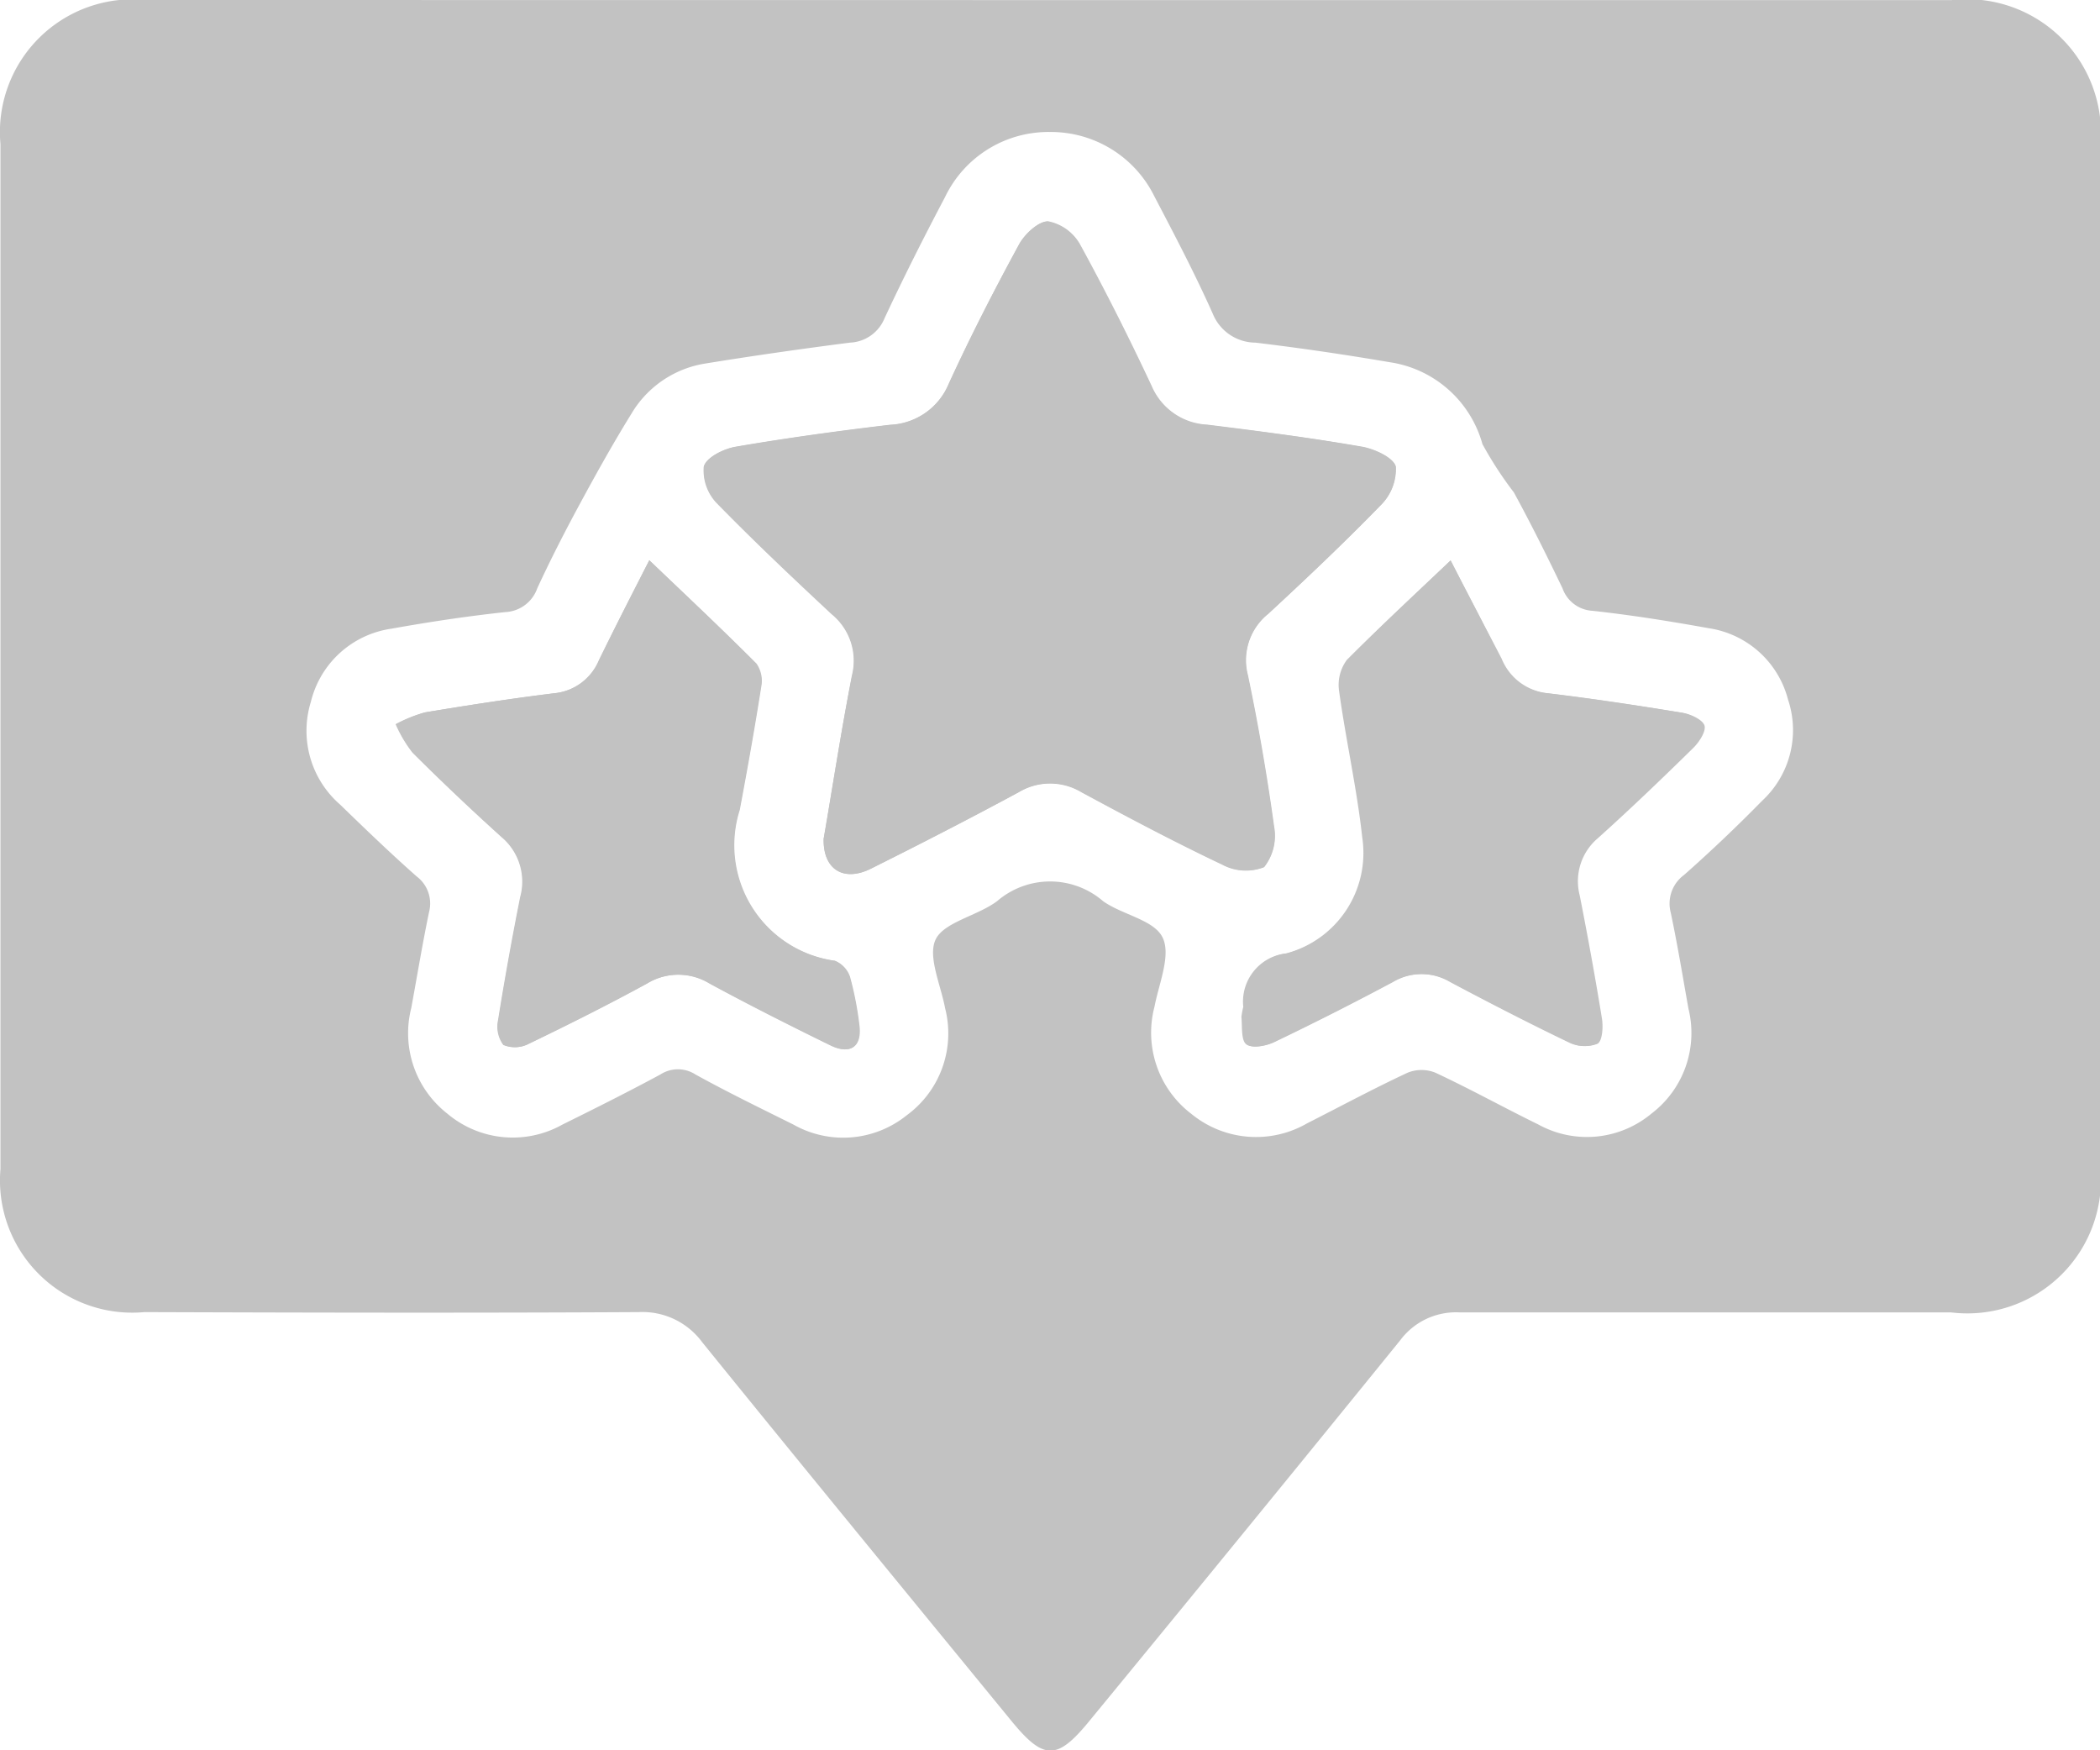 <svg xmlns="http://www.w3.org/2000/svg" width="22.644" height="18.87" viewBox="0 0 22.644 18.87">
  <g id="Group_139" data-name="Group 139" transform="translate(767.911 -62.215)">
    <path id="Path_987" data-name="Path 987" d="M-756.59,62.216h9.723a1.445,1.445,0,0,1,1.6,1.61q0,5.469,0,10.938a1.44,1.44,0,0,1-1.607,1.6c-1.768,0-3.536,0-5.3,0a.749.749,0,0,0-.638.3q-1.67,2.059-3.354,4.107c-.346.423-.49.423-.837,0-1.114-1.36-2.23-2.719-3.336-4.085a.8.8,0,0,0-.684-.325c-1.777.01-3.554.006-5.331,0a1.426,1.426,0,0,1-1.552-1.543q0-5.524,0-11.048a1.432,1.432,0,0,1,1.57-1.555Zm0,1.422a1.236,1.236,0,0,0-1.13.7c-.227.431-.447.866-.653,1.308a.422.422,0,0,1-.374.263c-.52.067-1.04.141-1.557.225a1.131,1.131,0,0,0-.8.544c-.2.323-.385.656-.566.991-.157.291-.308.586-.447.887a.385.385,0,0,1-.344.258c-.411.044-.822.106-1.229.179a1.046,1.046,0,0,0-.869.789,1.054,1.054,0,0,0,.315,1.107c.271.263.543.525.826.775a.365.365,0,0,1,.133.386c-.071.342-.128.687-.191,1.031a1.1,1.1,0,0,0,.387,1.139,1.094,1.094,0,0,0,1.243.119c.354-.175.708-.352,1.056-.54a.348.348,0,0,1,.378,0c.346.191.7.363,1.056.54a1.091,1.091,0,0,0,1.222-.1,1.093,1.093,0,0,0,.414-1.154c-.047-.253-.192-.563-.1-.746s.449-.251.66-.408a.875.875,0,0,1,1.144,0c.208.148.548.2.641.391s-.039.494-.087.745a1.1,1.1,0,0,0,.4,1.159,1.1,1.1,0,0,0,1.245.1c.361-.183.717-.375,1.084-.546a.4.4,0,0,1,.3,0c.375.175.737.376,1.109.558a1.086,1.086,0,0,0,1.219-.116,1.092,1.092,0,0,0,.4-1.134c-.061-.344-.118-.689-.19-1.031a.383.383,0,0,1,.143-.409q.434-.384.842-.8a1.037,1.037,0,0,0,.279-1.091,1.042,1.042,0,0,0-.854-.769c-.416-.075-.835-.142-1.255-.188a.364.364,0,0,1-.323-.243c-.167-.348-.339-.694-.524-1.033a4.035,4.035,0,0,1-.339-.521,1.223,1.223,0,0,0-1-.883c-.481-.082-.963-.153-1.448-.211a.5.5,0,0,1-.46-.312c-.191-.428-.409-.844-.627-1.26A1.244,1.244,0,0,0-756.592,63.638Z" transform="translate(0)" fill="#c2c2c2"/>
    <path id="Path_988" data-name="Path 988" d="M-705.39,101.276c-.009.334.217.469.508.324.535-.267,1.067-.54,1.593-.824a.657.657,0,0,1,.678,0c.5.27,1.006.538,1.521.782a.537.537,0,0,0,.446.026.543.543,0,0,0,.107-.436c-.075-.546-.169-1.091-.282-1.631a.641.641,0,0,1,.219-.663c.412-.381.822-.767,1.212-1.17a.548.548,0,0,0,.164-.416c-.024-.1-.229-.193-.367-.216-.553-.1-1.11-.168-1.667-.237a.687.687,0,0,1-.6-.418c-.242-.516-.5-1.026-.772-1.526a.508.508,0,0,0-.342-.248c-.1-.005-.252.134-.313.247-.267.493-.524.993-.757,1.5a.72.72,0,0,1-.636.446c-.557.066-1.114.142-1.666.237-.128.022-.316.117-.34.213a.511.511,0,0,0,.147.4c.4.409.814.8,1.232,1.19a.647.647,0,0,1,.218.664C-705.2,100.111-705.294,100.712-705.39,101.276Zm-1.881-3c-.2.39-.375.732-.545,1.078a.583.583,0,0,1-.485.355c-.465.058-.929.129-1.391.206a1.535,1.535,0,0,0-.314.127,1.407,1.407,0,0,0,.182.307q.469.467.961.911a.627.627,0,0,1,.2.644q-.132.662-.239,1.329a.333.333,0,0,0,.057.267.321.321,0,0,0,.271-.012c.43-.208.857-.422,1.276-.65a.648.648,0,0,1,.676,0c.428.232.863.451,1.3.665.22.108.344.014.311-.224a3.507,3.507,0,0,0-.1-.513.288.288,0,0,0-.162-.173,1.257,1.257,0,0,1-1.027-1.626c.083-.442.162-.885.232-1.33a.327.327,0,0,0-.052-.248C-706.484,99.019-706.865,98.662-707.271,98.274Zm8.641,0c-.4.379-.763.715-1.108,1.071a.453.453,0,0,0-.085.336c.074.528.193,1.051.25,1.58a1.121,1.121,0,0,1-.821,1.25.523.523,0,0,0-.462.576.9.9,0,0,0-.02.108c.009.1-.008.247.05.295s.207.019.294-.022q.647-.31,1.28-.648a.612.612,0,0,1,.627,0c.422.224.848.443,1.279.65a.371.371,0,0,0,.3.015c.052-.029.062-.18.048-.269-.072-.445-.153-.888-.24-1.33a.608.608,0,0,1,.2-.621c.349-.314.688-.639,1.023-.968.065-.063.142-.182.122-.244s-.15-.123-.239-.137c-.481-.079-.964-.152-1.448-.21a.6.6,0,0,1-.5-.373C-698.259,98.99-698.439,98.651-698.631,98.276Z" transform="translate(-53.639 -30.019)" fill="#c2c2c2"/>
    <path id="Path_989" data-name="Path 989" d="M-663.651,101.276c.1-.564.187-1.165.308-1.759a.647.647,0,0,0-.218-.664c-.418-.389-.834-.781-1.232-1.19a.511.511,0,0,1-.147-.4c.025-.1.212-.191.34-.213.553-.095,1.109-.171,1.666-.237a.72.72,0,0,0,.636-.446c.233-.51.489-1.01.757-1.5.061-.112.211-.252.313-.247a.508.508,0,0,1,.342.248c.274.5.53,1.01.772,1.526a.687.687,0,0,0,.6.418c.557.069,1.114.142,1.667.237.137.024.342.118.367.216a.548.548,0,0,1-.164.416c-.391.4-.8.789-1.212,1.17a.641.641,0,0,0-.219.663c.113.54.207,1.085.282,1.631a.544.544,0,0,1-.107.436.537.537,0,0,1-.446-.026c-.515-.244-1.019-.512-1.521-.782a.657.657,0,0,0-.678,0c-.526.284-1.058.557-1.593.824C-663.433,101.746-663.659,101.61-663.651,101.276Z" transform="translate(-95.379 -30.019)" fill="#c2c2c2"/>
    <path id="Path_990" data-name="Path 990" d="M-707.271,144.187c.406.388.787.745,1.156,1.114a.327.327,0,0,1,.052.248c-.07.445-.149.888-.232,1.33a1.257,1.257,0,0,0,1.027,1.626.288.288,0,0,1,.162.173,3.507,3.507,0,0,1,.1.513c.034.238-.091.332-.311.224-.437-.214-.872-.434-1.3-.665a.648.648,0,0,0-.676,0c-.419.229-.846.443-1.276.65a.321.321,0,0,1-.271.012.333.333,0,0,1-.057-.267q.106-.667.239-1.329a.627.627,0,0,0-.2-.644q-.492-.442-.961-.911a1.406,1.406,0,0,1-.182-.307,1.535,1.535,0,0,1,.314-.127c.462-.077.926-.149,1.391-.206a.583.583,0,0,0,.485-.355C-707.646,144.919-707.469,144.577-707.271,144.187Z" transform="translate(-53.639 -75.932)" fill="#c2c2c2"/>
    <path id="Path_991" data-name="Path 991" d="M-583.86,144.214c.192.375.372.714.539,1.059a.6.6,0,0,0,.5.373c.484.058.966.131,1.448.21.089.015.217.071.239.137s-.057.181-.122.244c-.335.329-.675.654-1.023.968a.607.607,0,0,0-.2.621c.086.442.168.886.24,1.33.014.089,0,.24-.048.269a.372.372,0,0,1-.3-.015c-.431-.207-.856-.426-1.278-.65a.612.612,0,0,0-.627,0q-.632.339-1.279.648c-.087.042-.238.068-.294.022s-.041-.192-.051-.295a.913.913,0,0,1,.02-.108.523.523,0,0,1,.462-.576,1.121,1.121,0,0,0,.821-1.25c-.058-.529-.177-1.052-.25-1.58a.453.453,0,0,1,.085-.336C-584.623,144.929-584.257,144.593-583.86,144.214Z" transform="translate(-168.409 -75.957)" fill="#c2c2c2"/>
  </g>
</svg>
